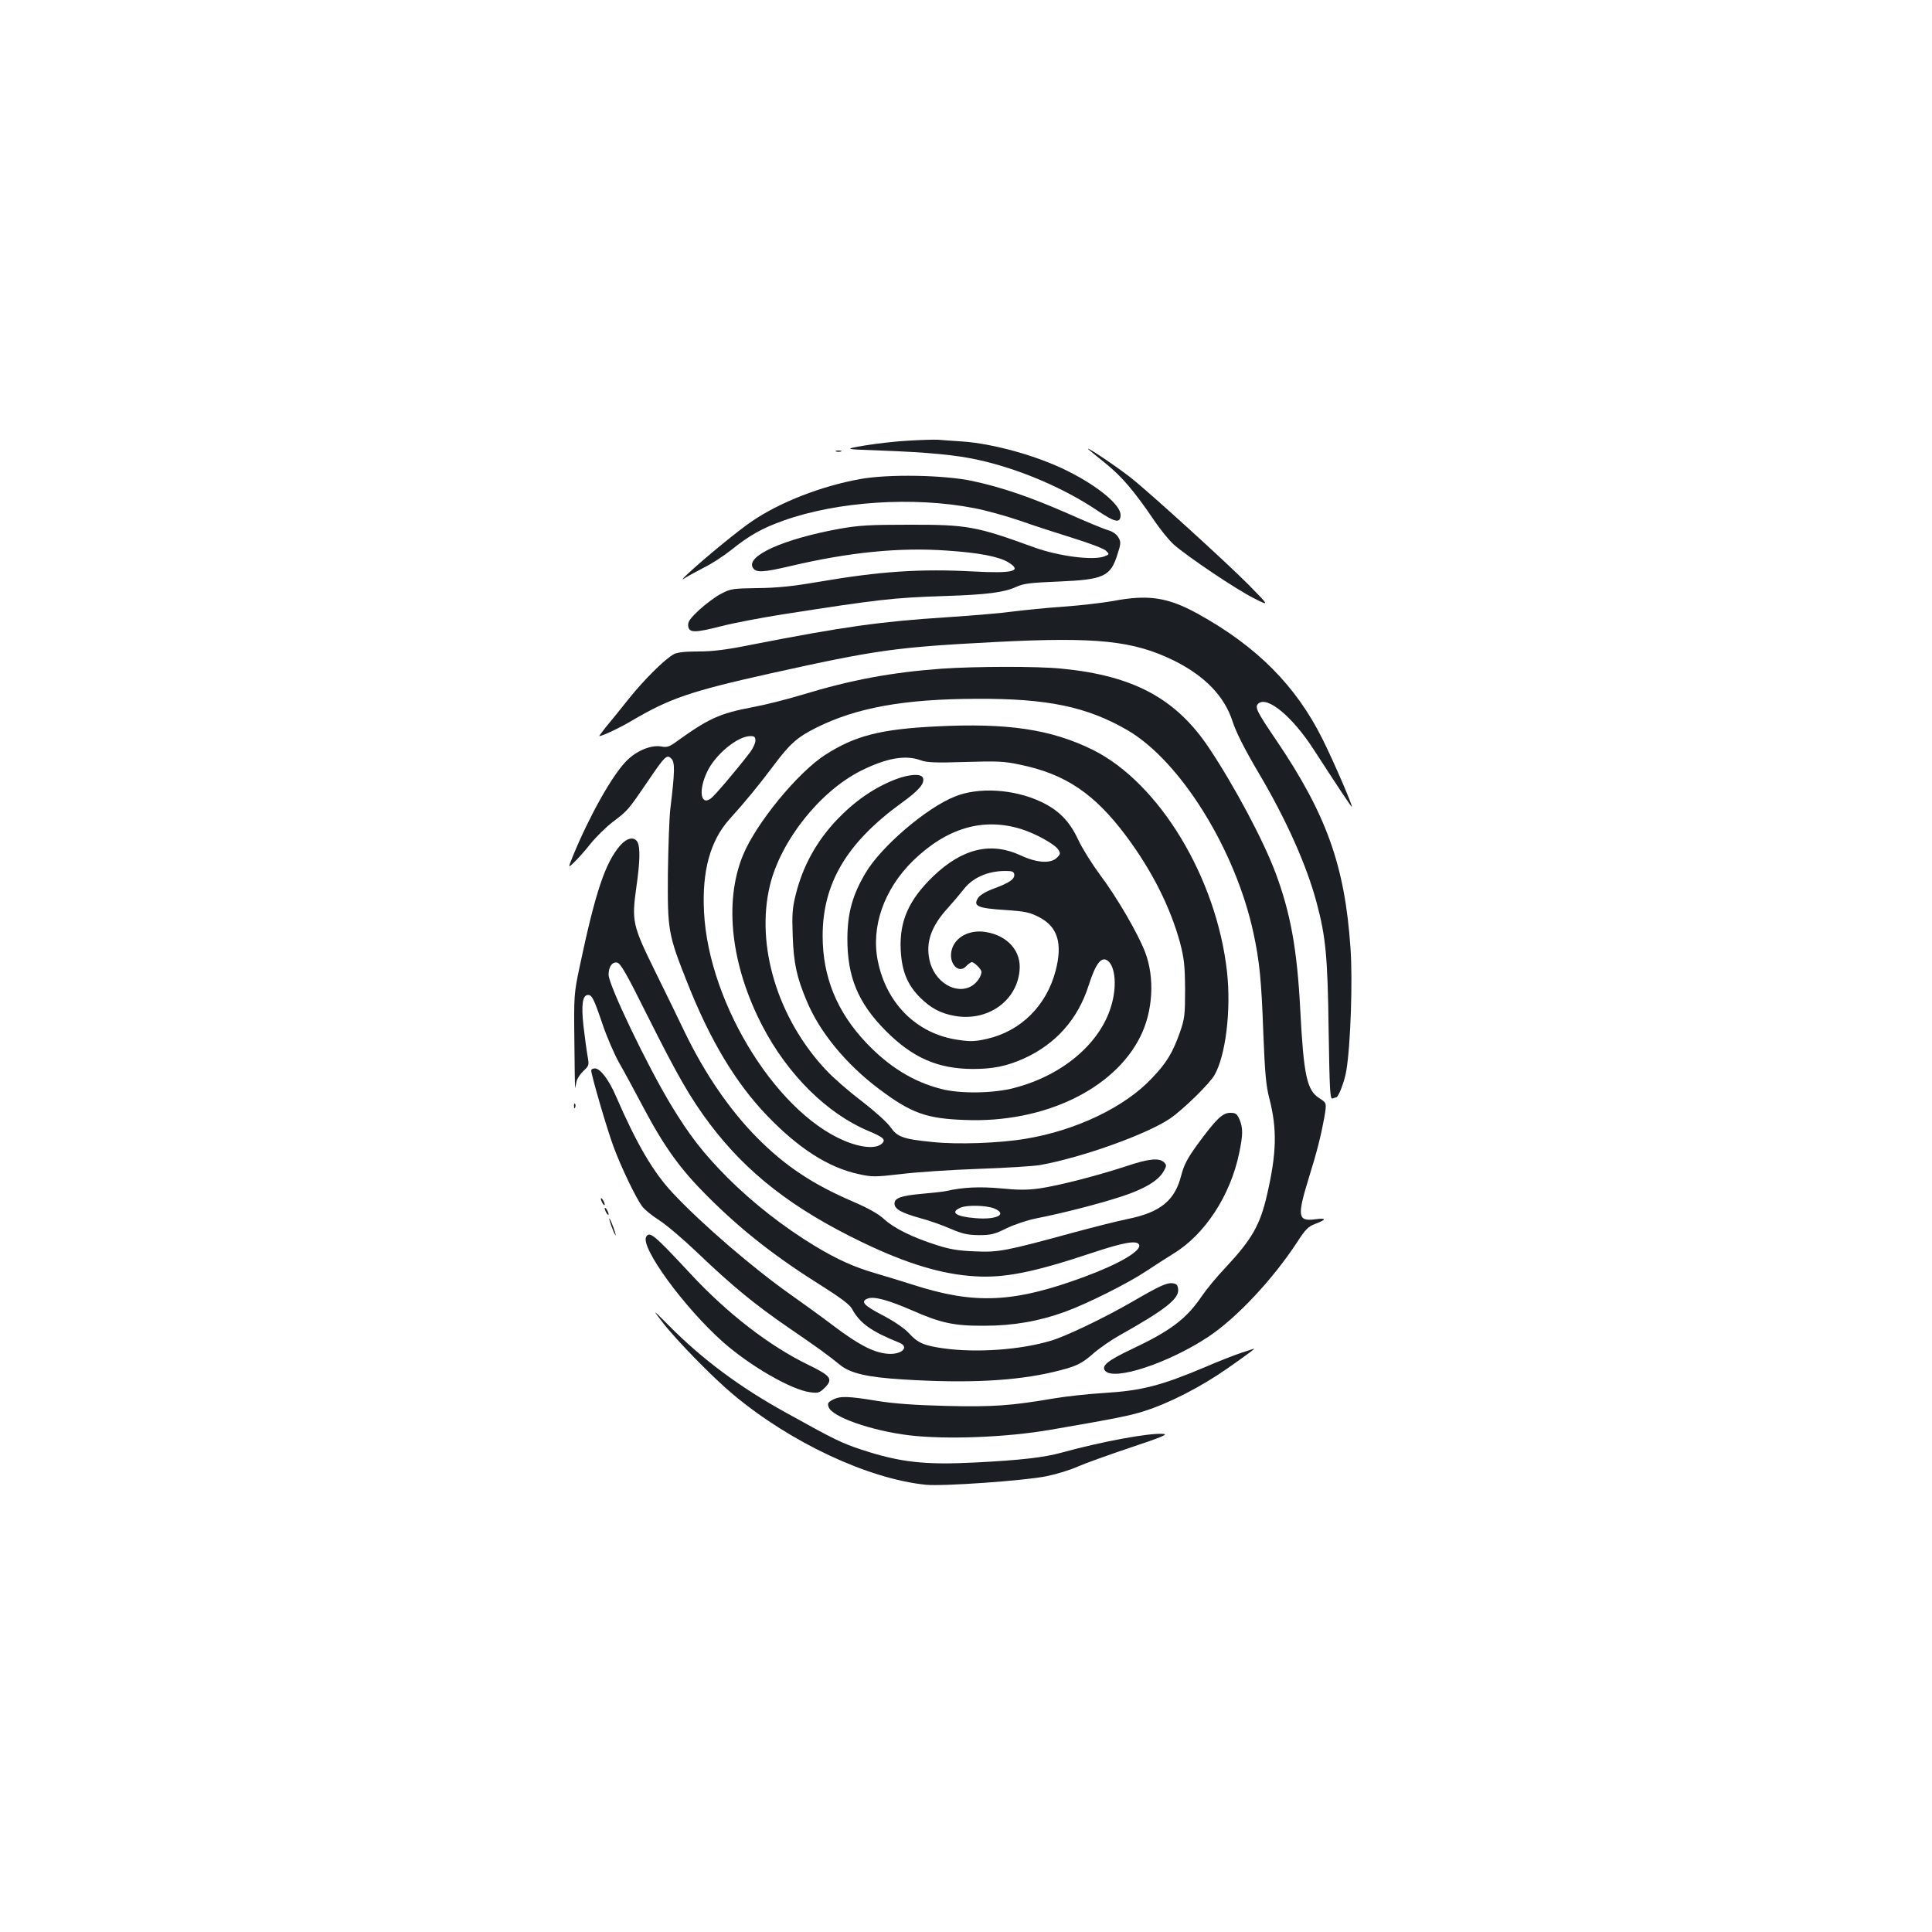 <?xml version="1.0" standalone="no"?>
<!DOCTYPE svg PUBLIC "-//W3C//DTD SVG 20010904//EN"
 "http://www.w3.org/TR/2001/REC-SVG-20010904/DTD/svg10.dtd">
<svg version="1.0" xmlns="http://www.w3.org/2000/svg"
 width="1000pt" height="1000pt" viewBox="0 0 1000 1000"
 preserveAspectRatio="xMidYMid meet">
<g transform="translate(0,1000) scale(0.1,-0.1)"
fill="#1b1f23" stroke="none">
<path d="M4700 7719 c-63 -3 -164 -15 -225 -25 -110 -19 -110 -19 85 -26 243
-9 390 -23 502 -48 210 -46 444 -145 620 -264 91 -61 118 -66 118 -21 0 52
-117 149 -276 228 -154 77 -382 141 -544 152 -47 3 -103 7 -125 9 -22 1 -92
-1 -155 -5z"/>
<path d="M5635 7673 c6 -5 45 -38 88 -72 83 -67 147 -142 247 -289 34 -51 82
-110 106 -131 73 -64 323 -232 413 -277 83 -42 83 -42 -25 68 -118 119 -522
486 -613 557 -79 62 -245 172 -216 144z"/>
<path d="M4328 7663 c6 -2 18 -2 25 0 6 3 1 5 -13 5 -14 0 -19 -2 -12 -5z"/>
<path d="M4450 7520 c-198 -36 -410 -118 -555 -216 -69 -46 -246 -191 -335
-274 -30 -28 -35 -35 -15 -22 17 11 62 35 100 55 39 19 100 59 138 89 97 78
162 114 271 153 279 100 674 126 988 65 59 -11 167 -41 240 -66 73 -26 198
-66 278 -91 80 -25 154 -53 164 -63 19 -19 19 -19 -8 -30 -59 -22 -235 1 -361
46 -302 110 -347 119 -655 118 -197 0 -254 -3 -355 -21 -291 -53 -486 -141
-448 -202 16 -26 52 -24 190 8 308 73 571 99 817 81 164 -11 266 -31 314 -60
76 -46 27 -59 -178 -48 -275 15 -486 1 -805 -54 -135 -23 -214 -31 -315 -32
-126 -2 -138 -3 -187 -29 -28 -14 -79 -52 -113 -83 -49 -46 -60 -62 -58 -83 4
-37 31 -38 172 -2 66 17 209 44 316 61 501 78 570 86 840 95 220 7 308 19 369
47 39 18 74 22 221 28 235 10 269 26 305 144 17 52 17 62 4 84 -9 16 -29 31
-54 38 -22 6 -116 45 -210 87 -189 83 -340 135 -490 167 -147 32 -440 37 -585
10z"/>
<path d="M5760 6889 c-52 -9 -167 -23 -255 -29 -88 -6 -205 -18 -260 -25 -55
-8 -210 -21 -345 -30 -344 -22 -534 -49 -1005 -141 -133 -27 -206 -36 -280
-36 -67 0 -108 -4 -127 -14 -45 -24 -153 -130 -235 -233 -42 -53 -94 -117
-116 -143 -21 -27 -37 -48 -35 -48 15 0 107 43 167 79 197 116 304 153 717
245 551 122 646 136 1167 163 522 27 713 7 923 -96 161 -80 262 -185 304 -316
18 -55 61 -141 136 -268 141 -238 248 -477 299 -670 47 -175 57 -279 62 -660
5 -309 7 -357 20 -353 8 3 16 6 19 6 12 0 45 87 53 141 22 134 33 471 21 633
-29 426 -125 692 -385 1076 -102 150 -112 171 -91 189 47 39 177 -70 286 -239
138 -213 195 -298 197 -296 5 5 -93 233 -152 351 -137 275 -339 479 -645 648
-156 86 -257 101 -440 66z"/>
<path d="M4875 6539 c-260 -19 -470 -58 -723 -135 -79 -24 -194 -53 -255 -64
-174 -33 -229 -58 -406 -186 -27 -19 -42 -23 -67 -18 -54 10 -131 -22 -184
-77 -75 -78 -192 -288 -275 -491 -25 -62 -25 -62 6 -32 17 16 56 59 85 96 30
37 82 88 116 114 77 58 80 62 177 204 94 139 103 147 126 123 19 -18 18 -68
-5 -256 -6 -48 -11 -201 -13 -340 -2 -292 1 -313 100 -562 117 -297 250 -519
412 -688 164 -171 318 -270 475 -304 71 -16 86 -15 219 0 78 10 259 22 402 27
143 5 287 14 320 20 220 40 553 160 672 241 69 48 201 177 229 224 58 101 87
336 65 535 -54 487 -351 977 -693 1148 -216 107 -442 141 -814 122 -285 -14
-418 -48 -571 -146 -143 -91 -361 -357 -428 -522 -99 -243 -61 -570 101 -882
131 -252 334 -453 547 -543 79 -33 93 -45 73 -65 -26 -26 -88 -25 -163 1 -364
126 -735 711 -759 1197 -11 211 32 369 132 480 83 92 147 170 227 276 85 114
123 148 223 198 207 103 452 148 829 149 366 2 571 -41 780 -162 274 -159 560
-618 653 -1051 31 -144 41 -241 51 -520 8 -201 14 -272 31 -335 41 -160 38
-283 -12 -500 -36 -156 -78 -229 -212 -373 -46 -48 -102 -116 -125 -150 -80
-118 -160 -179 -361 -274 -127 -60 -161 -88 -140 -113 45 -54 327 39 533 175
148 98 335 298 462 492 41 64 57 80 92 93 61 23 60 32 0 24 -90 -12 -94 15
-32 216 43 138 63 220 80 313 12 73 12 73 -25 97 -66 41 -82 117 -100 460 -16
310 -50 498 -127 705 -63 169 -212 449 -346 650 -171 255 -391 373 -761 409
-125 13 -444 12 -621 0z m-965 -373 c0 -12 -12 -39 -27 -59 -71 -93 -186 -228
-205 -241 -53 -37 -63 46 -17 141 42 88 156 182 222 183 22 0 27 -4 27 -24z
m855 -101 c32 -12 77 -14 230 -9 166 5 202 4 285 -14 234 -48 385 -150 548
-368 134 -179 230 -370 280 -554 21 -81 25 -117 26 -240 0 -133 -2 -152 -27
-224 -37 -104 -68 -157 -146 -238 -139 -148 -391 -269 -651 -312 -134 -23
-355 -31 -484 -17 -152 15 -181 26 -217 77 -16 24 -82 83 -148 134 -65 49
-148 121 -184 160 -251 266 -367 645 -292 957 56 231 258 486 470 593 132 66
230 84 310 55z"/>
<path d="M4635 5966 c-111 -43 -212 -113 -306 -212 -104 -111 -173 -236 -210
-383 -18 -72 -20 -104 -16 -215 5 -143 21 -215 73 -338 67 -161 203 -326 373
-454 168 -126 245 -154 447 -161 404 -16 768 157 905 429 67 132 77 307 26
440 -37 97 -148 287 -234 401 -40 54 -91 135 -112 180 -45 97 -101 154 -195
198 -139 65 -322 76 -444 26 -148 -59 -381 -259 -461 -394 -68 -114 -94 -207
-95 -338 -1 -201 55 -336 199 -481 139 -139 268 -196 450 -197 103 0 174 14
262 53 167 75 282 204 338 380 36 113 66 152 99 127 40 -31 48 -138 16 -239
-59 -192 -253 -355 -500 -419 -108 -29 -283 -31 -380 -5 -144 37 -269 115
-386 238 -152 160 -226 341 -226 554 0 272 125 482 407 687 92 66 123 103 112
131 -9 23 -71 19 -142 -8z m650 -257 c74 -23 174 -78 192 -106 13 -19 12 -24
-6 -42 -32 -32 -103 -28 -187 11 -154 72 -302 37 -452 -106 -127 -122 -177
-232 -170 -381 5 -110 34 -182 101 -249 55 -54 105 -81 177 -94 169 -31 321
74 337 232 11 102 -60 183 -175 202 -86 14 -162 -28 -177 -97 -15 -67 37 -122
76 -80 11 12 24 21 29 21 13 0 50 -37 50 -50 0 -23 -24 -58 -50 -73 -82 -49
-195 21 -219 134 -20 92 9 175 94 268 28 31 65 75 83 98 51 66 140 101 240 94
14 -1 22 -7 22 -20 0 -23 -27 -41 -108 -71 -38 -14 -70 -33 -79 -47 -28 -43
-3 -54 138 -63 105 -7 129 -12 177 -37 96 -49 123 -135 86 -277 -47 -181 -180
-313 -355 -353 -62 -14 -86 -15 -152 -5 -211 31 -368 186 -413 406 -37 178 31
372 180 519 175 171 363 227 561 166z"/>
<path d="M3211 5625 c-78 -89 -129 -242 -210 -625 -30 -142 -31 -151 -28 -392
1 -137 3 -245 4 -240 1 4 4 19 7 34 3 15 20 40 36 55 29 27 30 30 21 78 -5 28
-14 97 -21 155 -12 111 -5 160 24 160 20 0 30 -19 77 -158 22 -64 60 -151 83
-192 24 -41 80 -145 125 -230 109 -206 192 -321 331 -460 182 -182 358 -319
608 -475 82 -52 130 -88 141 -108 40 -75 100 -118 244 -176 61 -24 9 -68 -69
-57 -69 9 -143 48 -269 143 -66 50 -167 123 -224 163 -190 134 -455 361 -606
522 -102 107 -189 256 -295 500 -38 89 -83 148 -111 148 -10 0 -19 -5 -19 -10
0 -24 84 -312 117 -399 38 -102 112 -257 146 -304 11 -16 51 -49 89 -73 39
-25 129 -102 201 -171 178 -170 294 -265 467 -384 158 -108 203 -141 267 -193
55 -45 145 -65 328 -76 334 -21 580 -8 779 39 116 28 142 40 207 97 31 27 92
69 135 93 235 132 308 189 302 238 -2 22 -9 29 -30 31 -29 3 -65 -13 -208 -96
-143 -83 -344 -179 -419 -201 -158 -48 -387 -64 -558 -40 -100 14 -133 28
-178 78 -23 25 -75 61 -136 93 -100 52 -117 72 -77 87 32 12 106 -8 230 -62
148 -65 216 -80 373 -79 148 0 282 23 417 72 118 43 329 149 423 212 44 29
107 70 140 90 162 99 294 301 339 520 20 95 20 129 2 173 -13 30 -20 35 -48
35 -40 0 -72 -30 -171 -165 -52 -72 -69 -105 -83 -159 -33 -130 -107 -191
-279 -226 -55 -11 -180 -43 -280 -70 -348 -95 -387 -103 -510 -97 -83 3 -131
11 -195 32 -127 40 -223 88 -273 134 -30 28 -82 57 -163 92 -207 89 -349 183
-494 329 -142 143 -271 331 -376 548 -25 53 -93 192 -150 308 -121 246 -125
264 -100 444 19 132 20 203 6 231 -17 30 -54 23 -89 -16z m139 -880 c157 -313
222 -427 325 -564 192 -254 429 -438 788 -611 228 -110 412 -166 582 -176 153
-10 304 20 607 121 162 54 230 66 243 44 19 -30 -99 -100 -280 -167 -367 -136
-569 -145 -889 -42 -66 21 -155 48 -196 60 -110 32 -194 70 -311 140 -162 98
-323 224 -454 355 -124 125 -196 217 -292 376 -125 207 -323 621 -323 674 0
40 18 67 43 63 18 -2 48 -54 157 -273z"/>
<path d="M2971 4274 c0 -11 3 -14 6 -6 3 7 2 16 -1 19 -3 4 -6 -2 -5 -13z"/>
<path d="M5830 3964 c-149 -49 -351 -101 -448 -115 -63 -9 -112 -9 -202 0
-110 10 -196 6 -284 -14 -12 -3 -67 -9 -123 -14 -111 -10 -143 -22 -143 -51 0
-28 36 -48 133 -75 46 -12 116 -37 157 -55 60 -26 87 -32 145 -33 63 0 82 4
146 36 42 20 111 43 159 52 127 25 312 72 432 111 118 38 193 82 220 130 17
29 17 33 3 48 -25 24 -79 19 -195 -20z m-684 -219 c72 -30 12 -60 -99 -50
-101 8 -132 31 -73 55 34 14 134 11 172 -5z"/>
<path d="M3110 3795 c0 -5 5 -17 10 -25 5 -8 10 -10 10 -5 0 6 -5 17 -10 25
-5 8 -10 11 -10 5z"/>
<path d="M3130 3745 c0 -5 5 -17 10 -25 5 -8 10 -10 10 -5 0 6 -5 17 -10 25
-5 8 -10 11 -10 5z"/>
<path d="M3156 3680 c4 -14 13 -38 20 -55 11 -24 13 -25 8 -5 -4 14 -13 39
-20 55 -11 24 -13 25 -8 5z"/>
<path d="M3345 3599 c-33 -53 196 -367 399 -547 140 -123 351 -245 448 -258
43 -6 49 -4 78 24 43 44 30 61 -83 116 -203 98 -421 266 -614 474 -187 201
-210 220 -228 191z"/>
<path d="M3426 3160 c70 -92 263 -290 369 -378 296 -248 697 -436 996 -467 88
-9 513 21 625 44 50 10 122 32 160 49 38 17 161 61 274 99 159 53 198 69 172
71 -68 7 -318 -39 -528 -97 -91 -25 -212 -39 -449 -51 -259 -13 -386 1 -584
66 -103 34 -139 51 -391 191 -240 132 -436 278 -609 453 -85 85 -85 85 -35 20z"/>
<path d="M6425 2998 c-33 -11 -116 -43 -185 -73 -230 -97 -329 -123 -525 -135
-82 -5 -202 -18 -265 -29 -217 -37 -313 -44 -554 -38 -160 4 -270 12 -356 26
-151 25 -192 26 -230 6 -24 -13 -28 -19 -21 -38 18 -51 220 -122 416 -146 192
-23 506 -11 735 29 342 59 406 72 482 96 127 40 290 123 428 219 117 82 150
107 140 104 -3 -1 -32 -10 -65 -21z"/>
</g>
</svg>

